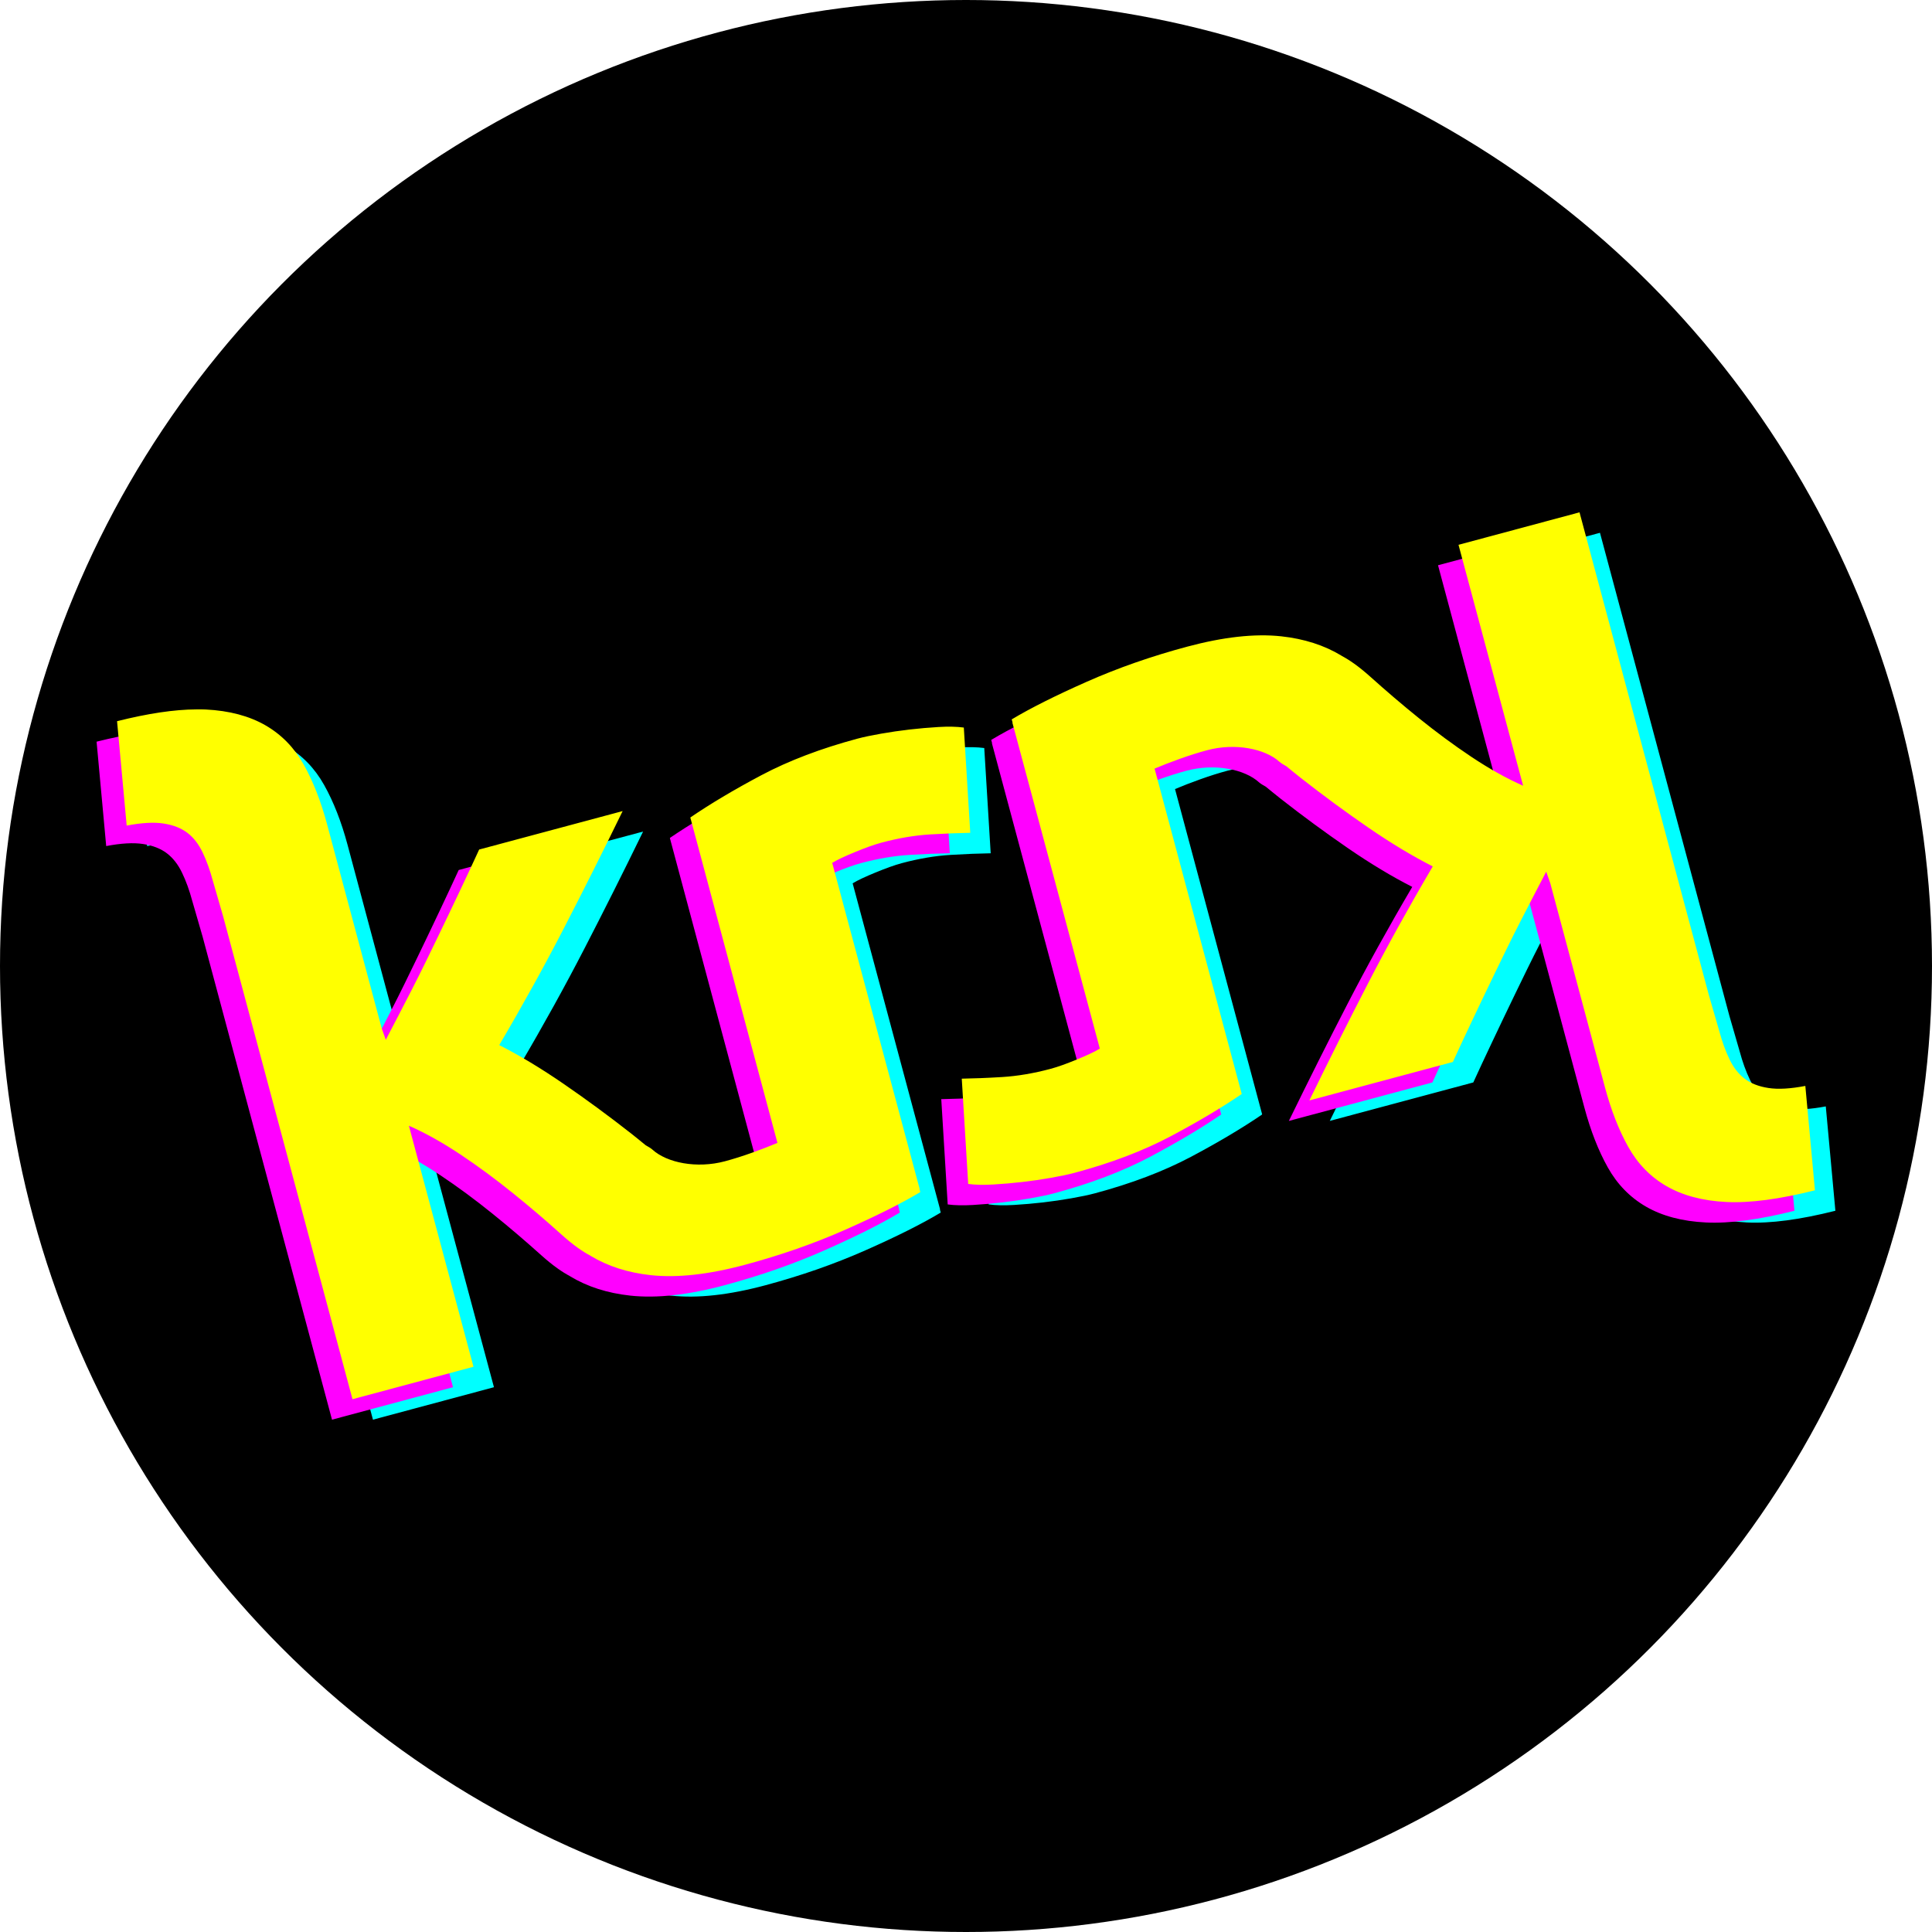 <?xml version="1.0" encoding="UTF-8" standalone="no"?>
<svg
   xmlns:dc="http://purl.org/dc/elements/1.1/"
   xmlns:cc="http://creativecommons.org/ns#"
   xmlns:rdf="http://www.w3.org/1999/02/22-rdf-syntax-ns#"
   xmlns:svg="http://www.w3.org/2000/svg"
   xmlns="http://www.w3.org/2000/svg"
   xmlns:sodipodi="http://sodipodi.sourceforge.net/DTD/sodipodi-0.dtd"
   xmlns:inkscape="http://www.inkscape.org/namespaces/inkscape"
   inkscape:export-ydpi="300"
   inkscape:export-xdpi="300"
   inkscape:export-filename="C:\Users\the-k\Desktop\krnl-ambigram-glow-torn.png"
   width="100mm"
   height="100mm"
   viewBox="0 0 100 100"
   version="1.1"
   id="svg882"
   inkscape:version="1.0 (4035a4fb49, 2020-05-01)"
   sodipodi:docname="krnl-ambigram-glowing-torn.svg">
  <title
     id="title840">krnl.de ambigram</title>
  <defs
     id="defs876">
    <clipPath
       id="clipPath935"
       clipPathUnits="userSpaceOnUse">
      <path
         id="path933"
         d="M 0,141.732 H 141.732 V 0 H 0 Z" />
    </clipPath>
    <filter
       style="color-interpolation-filters:sRGB;"
       inkscape:label="Drop Shadow"
       id="filter1355"
       x="-0.021"
       width="1.041"
       y="-0.039"
       height="1.079">
      <feFlood
         flood-opacity="1"
         flood-color="rgb(0,255,255)"
         result="flood"
         id="feFlood1345" />
      <feComposite
         in="flood"
         in2="SourceGraphic"
         operator="in"
         result="composite1"
         id="feComposite1347" />
      <feGaussianBlur
         in="composite1"
         stdDeviation="0.753"
         result="blur"
         id="feGaussianBlur1349" />
      <feOffset
         dx="0"
         dy="0"
         result="offset"
         id="feOffset1351" />
      <feComposite
         in="SourceGraphic"
         in2="offset"
         operator="over"
         result="composite2"
         id="feComposite1353" />
    </filter>
    <filter
       style="color-interpolation-filters:sRGB;"
       inkscape:label="Drop Shadow"
       id="filter1367"
       x="-0.013"
       width="1.026"
       y="-0.025"
       height="1.05">
      <feFlood
         flood-opacity="1"
         flood-color="rgb(255,0,255)"
         result="flood"
         id="feFlood1357" />
      <feComposite
         in="flood"
         in2="SourceGraphic"
         operator="in"
         result="composite1"
         id="feComposite1359" />
      <feGaussianBlur
         in="composite1"
         stdDeviation="0.482"
         result="blur"
         id="feGaussianBlur1361" />
      <feOffset
         dx="0"
         dy="0"
         result="offset"
         id="feOffset1363" />
      <feComposite
         in="SourceGraphic"
         in2="offset"
         operator="over"
         result="composite2"
         id="feComposite1365" />
    </filter>
    <filter
       style="color-interpolation-filters:sRGB;"
       inkscape:label="Drop Shadow"
       id="filter1379"
       x="-0.009"
       width="1.018"
       y="-0.017"
       height="1.035">
      <feFlood
         flood-opacity="1"
         flood-color="rgb(255,255,0)"
         result="flood"
         id="feFlood1369" />
      <feComposite
         in="flood"
         in2="SourceGraphic"
         operator="in"
         result="composite1"
         id="feComposite1371" />
      <feGaussianBlur
         in="composite1"
         stdDeviation="0.334"
         result="blur"
         id="feGaussianBlur1373" />
      <feOffset
         dx="0"
         dy="0"
         result="offset"
         id="feOffset1375" />
      <feComposite
         in="SourceGraphic"
         in2="offset"
         operator="over"
         result="composite2"
         id="feComposite1377" />
    </filter>
  </defs>
  <sodipodi:namedview
     id="base"
     pagecolor="#ffffff"
     bordercolor="#666666"
     borderopacity="1.0"
     inkscape:pageopacity="0.0"
     inkscape:pageshadow="2"
     inkscape:zoom="2.6177366"
     inkscape:cx="178.59973"
     inkscape:cy="189.74437"
     inkscape:document-units="mm"
     inkscape:current-layer="layer6"
     inkscape:document-rotation="0"
     showgrid="false"
     inkscape:pagecheckerboard="true"
     fit-margin-top="0"
     fit-margin-left="0"
     fit-margin-right="0"
     fit-margin-bottom="0"
     lock-margins="true"
     inkscape:window-width="1920"
     inkscape:window-height="1010"
     inkscape:window-x="-7"
     inkscape:window-y="-7"
     inkscape:window-maximized="1" />
  <g
     sodipodi:insensitive="true"
     inkscape:groupmode="layer"
     id="layer6"
     inkscape:label="circle"
     transform="translate(-72.538,-119.408)">
    <circle
       r="50"
       style="fill:#000000;stroke-width:0.827"
       id="path1029"
       cx="122.538"
       cy="169.408" />
  </g>
  <g
     inkscape:groupmode="layer"
     id="layer7"
     inkscape:label="logo"
     transform="translate(-6.215,4.27)"
     sodipodi:insensitive="true">
    <g
       inkscape:groupmode="layer"
       id="layer4"
       inkscape:label="teal"
       style="display:inline;mix-blend-mode:lighten">
      <path
         id="path939-2"
         style="mix-blend-mode:lighten;fill:#00ffff;fill-opacity:1;fill-rule:nonzero;stroke:none;stroke-width:0.706;filter:url(#filter1355)"
         d="m 17.44,33.507 c 0.162,-6.87e-4 0.321,-0.002 0.475,0.006 1.232,0.06 2.265,0.339 3.1,0.82 0.834,0.482 1.491,1.157 1.979,2.031 0.49,0.875 0.89,1.903 1.206,3.078 l 2.833,10.58 0.21,0.588 c 0.436,-0.836 0.889,-1.703 1.352,-2.608 0.463,-0.903 0.9,-1.802 1.324,-2.681 0.424,-0.879 0.82,-1.705 1.193,-2.495 0.373,-0.79 0.698,-1.484 0.963,-2.064 l 7.427,-1.991 c -1.025,2.105 -2.04,4.126 -3.038,6.058 -0.997,1.933 -2.112,3.952 -3.349,6.054 1.042,0.531 2.155,1.198 3.333,2.008 1.177,0.81 2.339,1.663 3.479,2.557 0.26,0.204 0.511,0.41 0.764,0.617 0.162,0.09 0.289,0.17 0.35,0.227 0.754,0.686 2.301,0.995 3.756,0.605 0.448,-0.12 0.922,-0.27 1.415,-0.447 0.493,-0.177 0.924,-0.344 1.302,-0.504 l -4.509,-16.837 h 0.005 v -0.01 c 1.015,-0.693 2.24,-1.426 3.672,-2.185 1.432,-0.758 3.091,-1.386 4.967,-1.89 0.336,-0.089 0.741,-0.174 1.228,-0.259 0.488,-0.086 0.982,-0.158 1.476,-0.215 0.495,-0.057 0.992,-0.1 1.494,-0.13 0.502,-0.03 0.939,-0.022 1.313,0.028 l 0.333,5.448 c -0.597,0.01 -1.29,0.036 -2.088,0.084 -0.797,0.049 -1.639,0.193 -2.506,0.425 -0.392,0.105 -0.842,0.27 -1.369,0.487 -0.527,0.216 -0.924,0.401 -1.182,0.56 l 4.526,16.876 h -0.011 l 0.045,0.164 c -0.982,0.59 -2.282,1.239 -3.893,1.952 -1.609,0.712 -3.334,1.315 -5.182,1.811 -1.875,0.503 -3.501,0.686 -4.877,0.537 -1.188,-0.129 -2.224,-0.463 -3.106,-0.995 -0.012,-0.008 -0.02,-0.016 -0.034,-0.023 -0.371,-0.194 -0.855,-0.523 -1.465,-1.069 -0.81,-0.727 -1.649,-1.446 -2.529,-2.155 -0.88,-0.71 -1.779,-1.377 -2.71,-1.998 -0.931,-0.62 -1.826,-1.12 -2.676,-1.493 L 31.782,67.532 25.519,69.212 18.821,44.212 18.289,42.373 C 18.139,41.813 17.962,41.328 17.757,40.902 17.553,40.477 17.291,40.14 16.971,39.895 16.65,39.65 16.238,39.49 15.737,39.414 c -0.5,-0.077 -1.136,-0.04 -1.906,0.107 l -0.498,-5.403 c 1.599,-0.402 2.965,-0.606 4.107,-0.611 m 71.589,-10.2 6.698,25.001 0.532,1.838 c 0.15,0.559 0.327,1.045 0.532,1.471 0.204,0.425 0.465,0.763 0.786,1.006 0.32,0.245 0.733,0.405 1.234,0.481 0.499,0.077 1.135,0.04 1.906,-0.107 l 0.497,5.402 c -1.826,0.459 -3.351,0.665 -4.582,0.605 -1.232,-0.059 -2.265,-0.338 -3.1,-0.819 -0.834,-0.482 -1.491,-1.157 -1.98,-2.031 -0.49,-0.875 -0.89,-1.903 -1.205,-3.078 l -2.834,-10.58 -0.209,-0.588 c -0.436,0.837 -0.89,1.704 -1.352,2.608 -0.463,0.904 -0.899,1.802 -1.324,2.681 -0.424,0.879 -0.82,1.705 -1.193,2.495 -0.374,0.79 -0.698,1.484 -0.962,2.065 l -7.428,1.991 c 1.026,-2.106 2.04,-4.127 3.037,-6.059 0.998,-1.933 2.113,-3.952 3.35,-6.054 -1.042,-0.531 -2.155,-1.198 -3.333,-2.008 -1.177,-0.81 -2.338,-1.663 -3.479,-2.557 -0.259,-0.204 -0.51,-0.411 -0.763,-0.617 -0.162,-0.09 -0.289,-0.171 -0.35,-0.226 -0.754,-0.687 -2.301,-0.996 -3.757,-0.606 -0.448,0.12 -0.922,0.27 -1.415,0.447 -0.492,0.177 -0.924,0.344 -1.301,0.504 l 4.509,16.836 h -0.006 v 0.012 c -1.014,0.691 -2.24,1.424 -3.672,2.184 -1.431,0.758 -3.091,1.386 -4.967,1.889 -0.336,0.09 -0.741,0.174 -1.227,0.26 -0.487,0.086 -0.982,0.158 -1.477,0.215 -0.495,0.057 -0.992,0.1 -1.494,0.13 -0.502,0.03 -0.939,0.022 -1.313,-0.028 L 57.054,52.625 c 0.596,-0.01 1.29,-0.036 2.088,-0.084 0.797,-0.049 1.638,-0.192 2.506,-0.424 0.393,-0.105 0.843,-0.27 1.369,-0.487 0.527,-0.216 0.925,-0.402 1.183,-0.561 L 59.672,34.193 h 0.012 l -0.046,-0.165 c 0.982,-0.589 2.283,-1.239 3.893,-1.952 1.609,-0.712 3.334,-1.315 5.183,-1.811 1.875,-0.502 3.5,-0.686 4.876,-0.537 1.188,0.129 2.224,0.463 3.106,0.996 0.012,0.006 0.021,0.016 0.034,0.023 0.371,0.195 0.855,0.523 1.465,1.069 0.81,0.727 1.648,1.446 2.528,2.155 0.881,0.71 1.779,1.376 2.71,1.997 0.931,0.62 1.826,1.121 2.676,1.494 L 82.765,24.988 Z"
         sodipodi:nodetypes="ccccccccscccccccccccccccccccsccccccccccccccccccccccccccccccccccccccccccccccccccccccccccccccscccccsccccccccccccccc" />
    </g>
    <g
       inkscape:groupmode="layer"
       id="layer5"
       inkscape:label="magenta"
       style="display:inline;mix-blend-mode:lighten">
      <path
         id="path939-6"
         style="mix-blend-mode:lighten;fill:#ff00ff;fill-opacity:1;fill-rule:nonzero;stroke:none;stroke-width:0.706;filter:url(#filter1367)"
         d="m 15.322,33.507 c 0.162,-6.88e-4 0.321,-0.002 0.475,0.006 1.232,0.06 2.265,0.339 3.1,0.82 0.834,0.482 1.491,1.157 1.979,2.031 0.49,0.875 0.89,1.903 1.206,3.078 l 2.833,10.58 0.21,0.588 c 0.436,-0.836 0.889,-1.703 1.352,-2.608 0.463,-0.903 0.9,-1.802 1.324,-2.681 0.424,-0.879 0.82,-1.705 1.193,-2.495 0.373,-0.79 0.698,-1.484 0.963,-2.064 l 7.427,-1.991 c -1.025,2.105 -2.04,4.126 -3.038,6.058 -0.997,1.933 -2.112,3.952 -3.349,6.054 1.042,0.531 2.155,1.198 3.333,2.008 1.177,0.81 2.339,1.663 3.479,2.557 0.26,0.204 0.511,0.41 0.764,0.617 0.162,0.09 0.289,0.17 0.35,0.227 0.754,0.686 2.301,0.995 3.756,0.605 0.448,-0.12 0.922,-0.27 1.415,-0.447 0.493,-0.177 0.924,-0.344 1.302,-0.504 L 40.888,39.108 h 0.005 v -0.01 c 1.015,-0.693 2.24,-1.426 3.672,-2.185 1.432,-0.758 3.091,-1.386 4.967,-1.89 0.336,-0.089 0.741,-0.174 1.228,-0.259 0.488,-0.086 0.982,-0.158 1.476,-0.215 0.495,-0.057 0.992,-0.1 1.494,-0.13 0.502,-0.03 0.939,-0.022 1.313,0.028 l 0.333,5.448 c -0.597,0.01 -1.29,0.036 -2.088,0.084 -0.797,0.049 -1.639,0.193 -2.506,0.425 -0.392,0.105 -0.842,0.27 -1.369,0.487 -0.527,0.216 -0.924,0.401 -1.182,0.56 l 4.526,16.876 h -0.011 l 0.045,0.164 c -0.982,0.59 -2.282,1.239 -3.893,1.952 -1.609,0.712 -3.334,1.315 -5.182,1.811 -1.875,0.503 -3.501,0.686 -4.877,0.537 -1.188,-0.129 -2.224,-0.463 -3.106,-0.995 -0.012,-0.008 -0.02,-0.016 -0.034,-0.023 -0.371,-0.194 -0.855,-0.523 -1.465,-1.069 -0.81,-0.727 -1.649,-1.446 -2.529,-2.155 -0.88,-0.71 -1.779,-1.377 -2.71,-1.998 -0.931,-0.62 -1.826,-1.12 -2.676,-1.493 l 3.344,12.474 -6.263,1.68 -6.698,-25 -0.532,-1.838 c -0.15,-0.56 -0.327,-1.046 -0.532,-1.471 -0.204,-0.426 -0.466,-0.763 -0.786,-1.007 -0.321,-0.245 -0.733,-0.405 -1.234,-0.481 -0.5,-0.077 -1.136,-0.04 -1.906,0.107 l -0.498,-5.403 c 1.599,-0.402 2.965,-0.606 4.107,-0.611 m 71.589,-10.2 6.698,25.001 0.532,1.838 c 0.15,0.559 0.327,1.045 0.532,1.471 0.204,0.425 0.465,0.763 0.786,1.006 0.32,0.245 0.733,0.405 1.234,0.481 0.499,0.077 1.135,0.04 1.906,-0.107 l 0.497,5.402 c -1.826,0.459 -3.351,0.665 -4.582,0.605 -1.232,-0.059 -2.266,-0.338 -3.1,-0.819 C 90.58,57.704 89.923,57.028 89.434,56.155 88.944,55.28 88.544,54.252 88.228,53.077 L 85.394,42.497 85.185,41.909 c -0.436,0.837 -0.89,1.704 -1.352,2.608 -0.463,0.904 -0.899,1.802 -1.324,2.681 -0.424,0.879 -0.82,1.705 -1.193,2.495 -0.374,0.79 -0.698,1.484 -0.962,2.065 l -7.428,1.991 c 1.026,-2.106 2.04,-4.127 3.037,-6.059 0.998,-1.933 2.113,-3.952 3.35,-6.054 -1.042,-0.531 -2.155,-1.198 -3.333,-2.008 -1.177,-0.81 -2.338,-1.663 -3.479,-2.557 -0.259,-0.204 -0.51,-0.411 -0.763,-0.617 -0.162,-0.09 -0.289,-0.171 -0.35,-0.226 -0.754,-0.687 -2.301,-0.996 -3.757,-0.606 -0.448,0.12 -0.922,0.27 -1.415,0.447 -0.492,0.177 -0.924,0.344 -1.301,0.504 l 4.509,16.836 h -0.006 v 0.012 c -1.014,0.691 -2.24,1.424 -3.672,2.184 -1.431,0.758 -3.091,1.386 -4.967,1.889 -0.336,0.09 -0.741,0.174 -1.227,0.26 -0.487,0.086 -0.982,0.158 -1.477,0.215 -0.495,0.057 -0.992,0.1 -1.494,0.13 -0.502,0.03 -0.939,0.022 -1.313,-0.028 l -0.333,-5.449 c 0.596,-0.01 1.29,-0.036 2.088,-0.084 0.797,-0.049 1.638,-0.192 2.506,-0.424 0.393,-0.105 0.843,-0.27 1.369,-0.487 0.527,-0.216 0.925,-0.402 1.183,-0.561 L 57.554,34.193 h 0.012 l -0.046,-0.165 c 0.982,-0.589 2.283,-1.239 3.893,-1.952 1.609,-0.712 3.334,-1.315 5.183,-1.811 1.875,-0.502 3.5,-0.686 4.876,-0.537 1.188,0.129 2.224,0.463 3.106,0.996 0.012,0.006 0.021,0.016 0.034,0.023 0.371,0.195 0.855,0.523 1.465,1.069 0.81,0.727 1.648,1.446 2.528,2.155 0.881,0.71 1.779,1.376 2.71,1.997 0.931,0.62 1.826,1.121 2.676,1.494 l -3.344,-12.475 z"
         sodipodi:nodetypes="ccccccccscccccccccccccccccccsccccccccccccccccccccccccccccccccccccccccccccccccccccccccccccccscccccsccccccccccccccc" />
    </g>
    <g
       inkscape:groupmode="layer"
       id="layer8"
       inkscape:label="yellow"
       transform="translate(6.215,-4.27)"
       style="mix-blend-mode:lighten">
      <path
         sodipodi:nodetypes="ccccccccscccccccccccccccccccsccccccccccccccccccccccccccccccccccccccccccccccccccccccccccccccscccccsccccccccccccccc"
         d="m 10.166,36.717 c 0.162,-6.89e-4 0.321,-0.002 0.475,0.006 1.232,0.06 2.265,0.339 3.1,0.82 0.834,0.482 1.491,1.157 1.979,2.031 0.49,0.875 0.89,1.903 1.206,3.078 l 2.833,10.58 0.21,0.588 c 0.436,-0.836 0.889,-1.703 1.352,-2.608 0.463,-0.903 0.9,-1.802 1.324,-2.681 0.424,-0.879 0.82,-1.705 1.193,-2.495 0.373,-0.79 0.698,-1.484 0.963,-2.064 l 7.427,-1.991 c -1.025,2.105 -2.04,4.126 -3.038,6.058 -0.997,1.933 -2.112,3.952 -3.349,6.054 1.042,0.531 2.155,1.198 3.333,2.008 1.177,0.81 2.339,1.663 3.479,2.557 0.26,0.204 0.511,0.41 0.764,0.617 0.162,0.09 0.289,0.17 0.35,0.227 0.754,0.686 2.301,0.995 3.756,0.605 0.448,-0.12 0.922,-0.27 1.415,-0.447 0.493,-0.177 0.924,-0.344 1.302,-0.504 L 35.732,42.319 h 0.005 v -0.01 c 1.015,-0.693 2.24,-1.426 3.672,-2.185 1.432,-0.758 3.091,-1.386 4.967,-1.89 0.336,-0.089 0.741,-0.174 1.228,-0.259 0.488,-0.086 0.982,-0.158 1.476,-0.215 0.495,-0.057 0.992,-0.1 1.494,-0.13 0.502,-0.03 0.939,-0.022 1.313,0.028 l 0.333,5.448 c -0.597,0.01 -1.29,0.036 -2.088,0.084 -0.797,0.049 -1.639,0.193 -2.506,0.425 -0.392,0.105 -0.842,0.27 -1.369,0.487 -0.527,0.216 -0.924,0.401 -1.182,0.56 l 4.526,16.876 h -0.011 l 0.045,0.164 c -0.982,0.59 -2.282,1.239 -3.893,1.952 -1.609,0.712 -3.334,1.315 -5.182,1.811 -1.875,0.503 -3.501,0.686 -4.877,0.537 -1.188,-0.129 -2.224,-0.463 -3.106,-0.995 -0.012,-0.008 -0.02,-0.016 -0.034,-0.023 -0.371,-0.194 -0.855,-0.523 -1.465,-1.069 C 28.269,63.186 27.43,62.468 26.55,61.759 25.67,61.049 24.772,60.382 23.84,59.761 22.909,59.141 22.014,58.641 21.164,58.268 L 24.508,70.743 18.245,72.423 11.547,47.422 11.015,45.584 c -0.15,-0.56 -0.327,-1.046 -0.532,-1.471 -0.204,-0.426 -0.466,-0.763 -0.786,-1.007 -0.321,-0.245 -0.733,-0.405 -1.234,-0.481 -0.5,-0.077 -1.136,-0.04 -1.906,0.107 L 6.059,37.329 C 7.658,36.928 9.025,36.723 10.167,36.718 m 71.589,-10.2 6.698,25.001 0.532,1.838 c 0.15,0.559 0.327,1.045 0.532,1.471 0.204,0.425 0.465,0.763 0.786,1.006 0.32,0.245 0.733,0.405 1.234,0.481 0.499,0.077 1.135,0.04 1.906,-0.107 l 0.497,5.402 c -1.826,0.459 -3.351,0.665 -4.582,0.605 -1.232,-0.059 -2.265,-0.338 -3.1,-0.819 -0.834,-0.482 -1.491,-1.157 -1.98,-2.031 -0.49,-0.875 -0.89,-1.903 -1.205,-3.078 l -2.834,-10.58 -0.209,-0.588 c -0.436,0.837 -0.89,1.704 -1.352,2.608 -0.463,0.904 -0.899,1.802 -1.324,2.681 -0.424,0.879 -0.82,1.705 -1.193,2.495 -0.374,0.79 -0.698,1.484 -0.962,2.065 l -7.428,1.991 c 1.026,-2.106 2.04,-4.127 3.037,-6.059 0.998,-1.933 2.113,-3.952 3.35,-6.054 -1.042,-0.531 -2.155,-1.198 -3.333,-2.008 -1.177,-0.81 -2.338,-1.663 -3.479,-2.557 -0.259,-0.204 -0.51,-0.411 -0.763,-0.617 -0.162,-0.09 -0.289,-0.171 -0.35,-0.226 -0.754,-0.687 -2.301,-0.996 -3.757,-0.606 -0.448,0.12 -0.922,0.27 -1.415,0.447 -0.492,0.177 -0.924,0.344 -1.301,0.504 l 4.509,16.836 h -0.006 v 0.012 c -1.014,0.691 -2.24,1.424 -3.672,2.184 -1.431,0.758 -3.091,1.386 -4.967,1.889 -0.336,0.09 -0.741,0.174 -1.227,0.26 -0.487,0.086 -0.982,0.158 -1.477,0.215 -0.495,0.057 -0.992,0.1 -1.494,0.13 -0.502,0.03 -0.939,0.022 -1.313,-0.028 l -0.333,-5.449 c 0.596,-0.01 1.29,-0.036 2.088,-0.084 0.797,-0.049 1.638,-0.192 2.506,-0.424 0.393,-0.105 0.843,-0.27 1.369,-0.487 0.527,-0.216 0.925,-0.402 1.183,-0.561 l -4.527,-16.875 h 0.012 l -0.046,-0.165 c 0.982,-0.589 2.283,-1.239 3.893,-1.952 1.609,-0.712 3.334,-1.315 5.183,-1.811 1.875,-0.502 3.5,-0.686 4.876,-0.537 1.188,0.129 2.224,0.463 3.106,0.996 0.012,0.006 0.021,0.016 0.034,0.023 0.371,0.195 0.855,0.523 1.465,1.069 0.81,0.727 1.648,1.446 2.528,2.155 0.881,0.71 1.779,1.376 2.71,1.997 0.931,0.62 1.826,1.121 2.676,1.494 L 75.492,28.199 Z"
         style="display:inline;mix-blend-mode:lighten;fill:#ffff00;fill-opacity:1;fill-rule:nonzero;stroke:none;stroke-width:0.706;filter:url(#filter1379)"
         id="path939-6-7" />
    </g>
  </g>
</svg>
